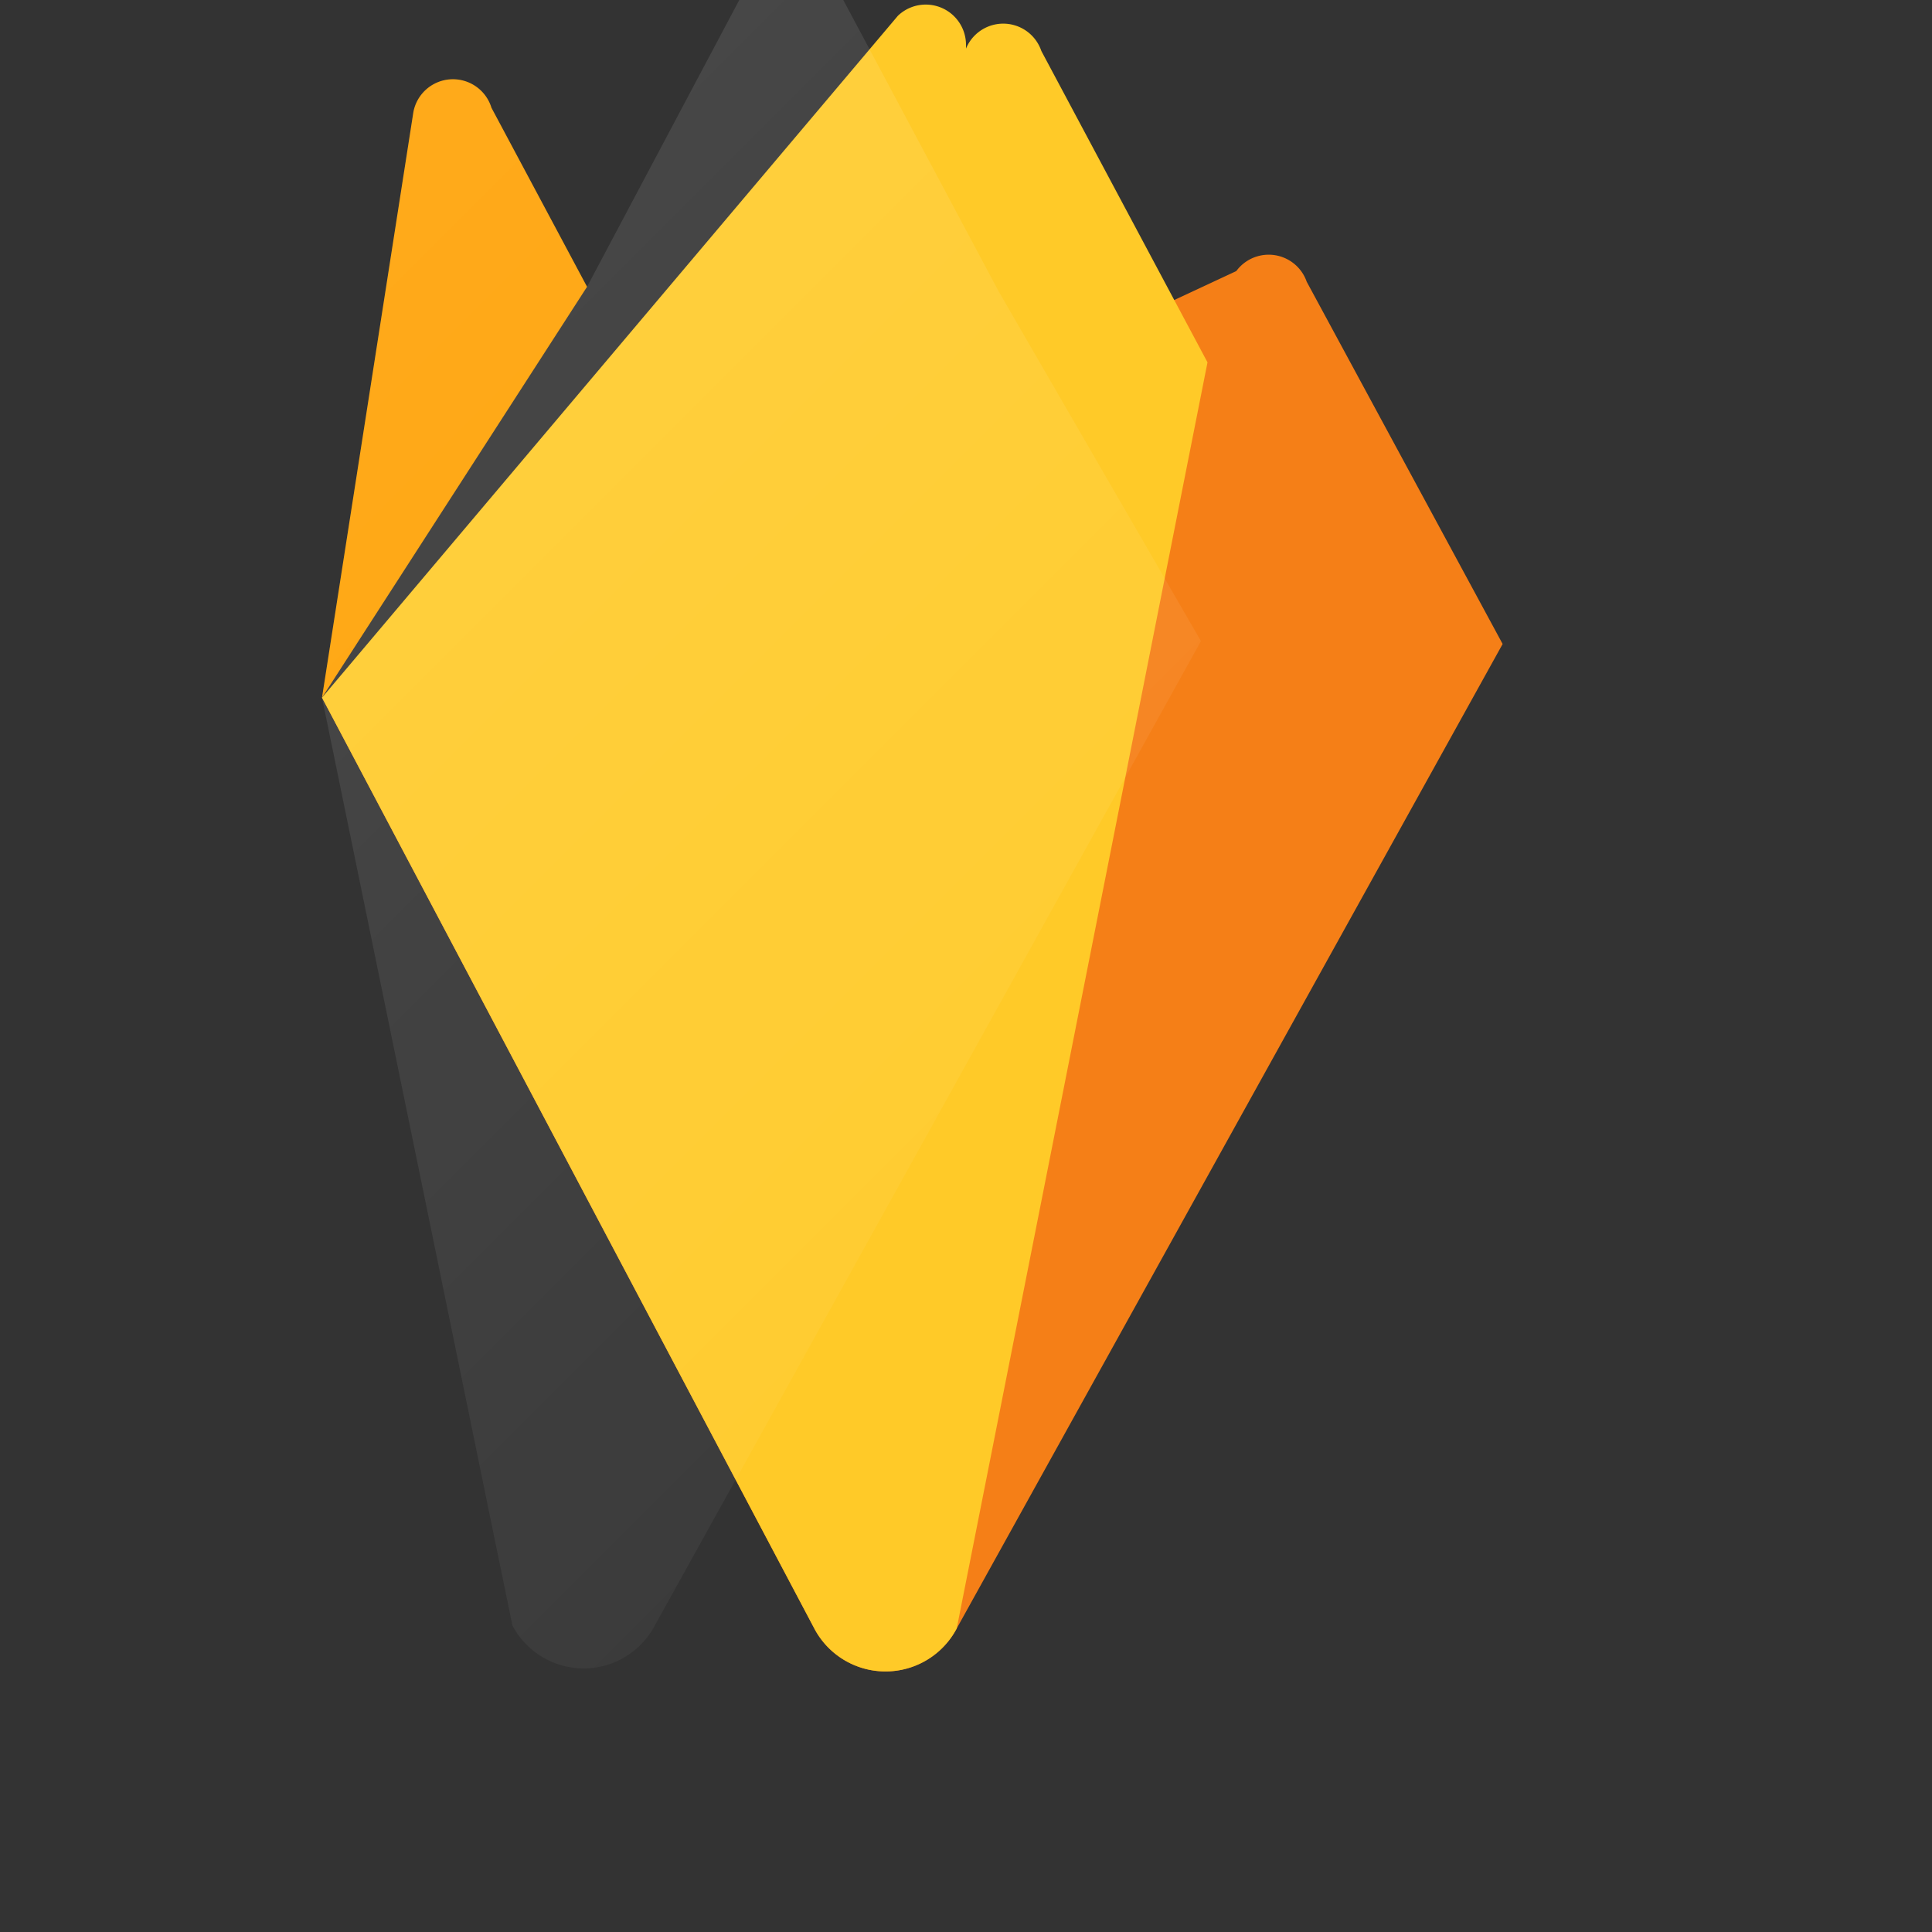 <svg xmlns="http://www.w3.org/2000/svg" viewBox="0 0 192 192">
  <rect x="0" y="0" width="192" height="192" fill="#333333" stroke="none"/>
  <defs>
    <linearGradient id="a" x1="-108.63" y1="-692.24" x2="-58.56" y2="-742.31" gradientTransform="matrix(2.67 0 0 -2.67 317.23 -1808)" gradientUnits="userSpaceOnUse">
      <stop offset="0" stop-color="#fff" stop-opacity=".1"/>
      <stop offset="1" stop-color="#fff" stop-opacity="0"/>
    </linearGradient>
  </defs>
  <path fill="#ffa000" d="m32 69.33 9.08-58.18a4 4 0 0 1 7.76-.44l9.5 17.79L32 69.33z"/>
  <path fill="#f57f17" d="M149.33 64 129.86 28a4 4 0 0 0-7-1.06L32 69.33l48.92 92.50a8 8 0 0 0 14.16 0l54.25-97.83z"/>
  <path fill="#ffca28" d="m120 36.01-16.51-30.94A4 4 0 0 0 96 4.83v-.39a4 4 0 0 0-6.77-2.87L32 69.33l48.92 92.5a8 8 0 0 0 14.16 0L120 36.01z"/>
  <path fill="url(#a)" d="m32 69.33 9.08-58.18a4 4 0 0 1 7.76-.44l9.5 17.79 17.13-32.27a4 4 0 0 1 7 1.27l16.8 31.5 20.08 34.71-54.27 97.82a8 8 0 0 1-14.16 0L32 69.33z"/>
</svg>
